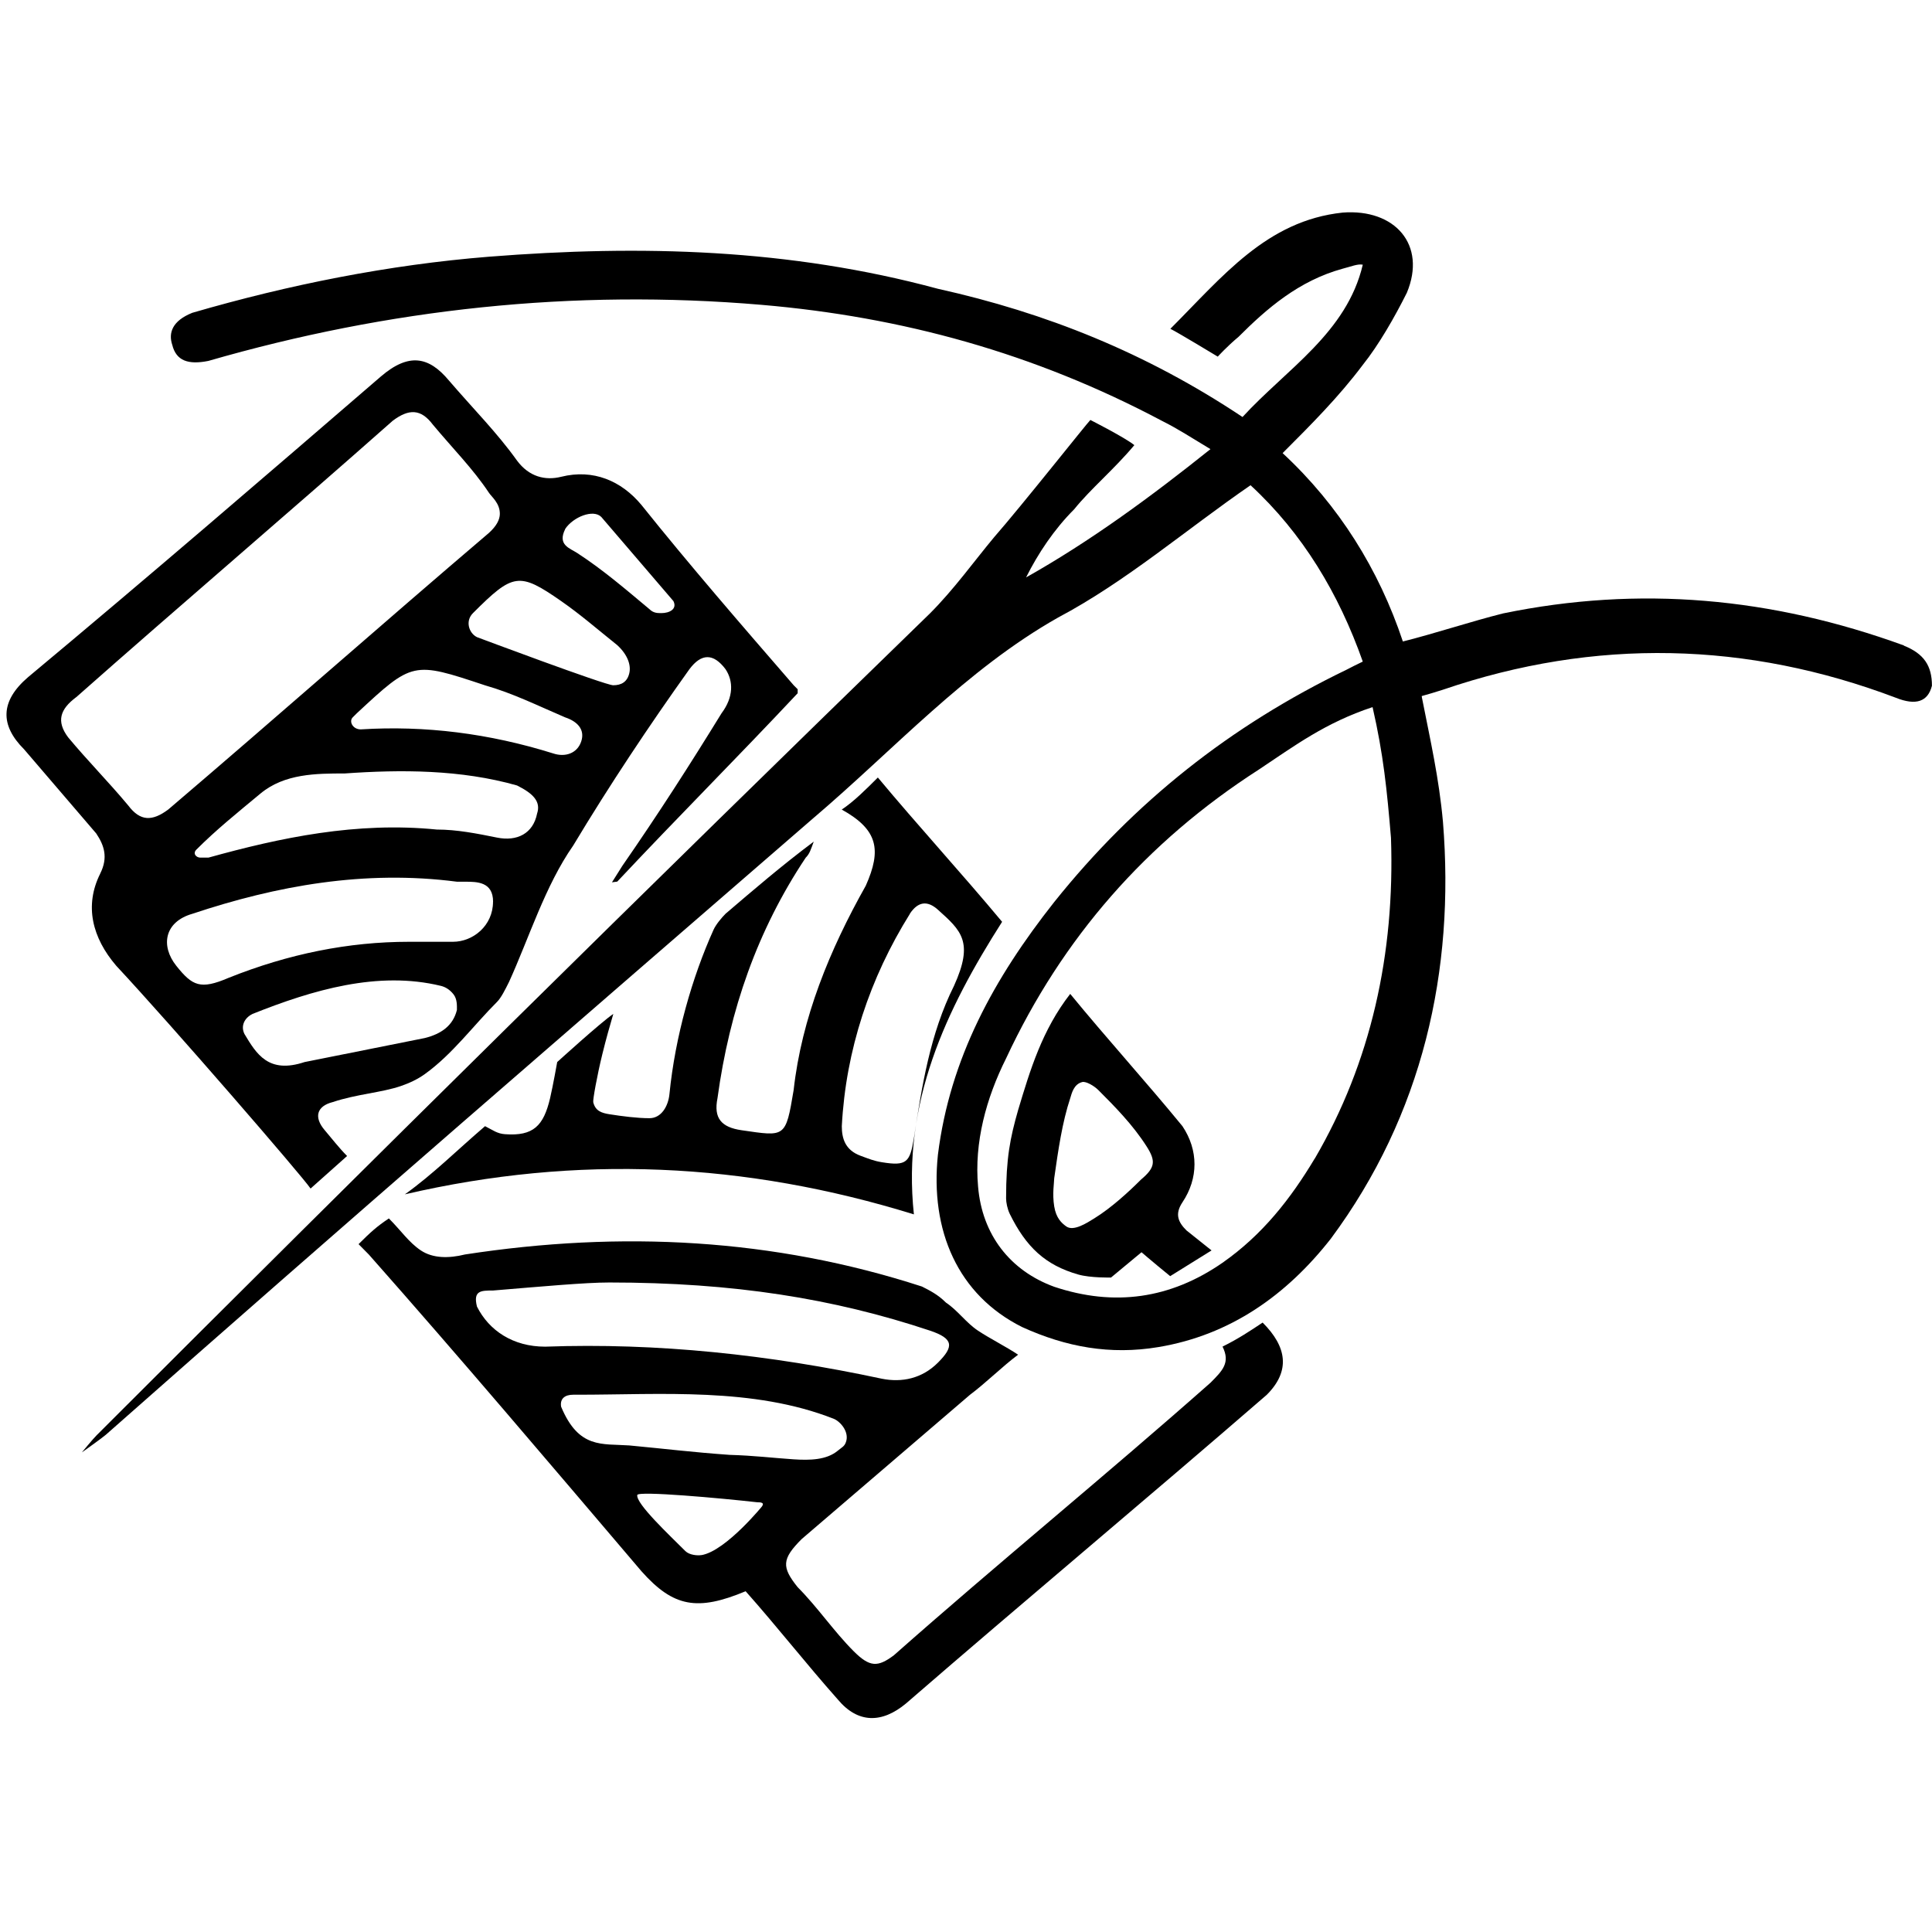 <?xml version="1.0" encoding="utf-8"?>
<!-- Generated by IcoMoon.io -->
<!DOCTYPE svg PUBLIC "-//W3C//DTD SVG 1.1//EN" "http://www.w3.org/Graphics/SVG/1.1/DTD/svg11.dtd">
<svg version="1.1" xmlns="http://www.w3.org/2000/svg" xmlns:xlink="http://www.w3.org/1999/xlink" width="32" height="32" viewBox="0 0 32 32">
<path d="M31.535 10.691c-2.191-0.797-4.382-0.996-6.639-0.531-0.531 0.133-1.129 0.332-1.66 0.465-0.398-1.195-1.062-2.257-1.992-3.12 0.465-0.465 0.929-0.929 1.328-1.461 0.266-0.332 0.531-0.797 0.73-1.195 0.332-0.797-0.199-1.394-1.062-1.328-1.261 0.133-1.992 1.062-2.855 1.925 0.133 0.066 0.785 0.461 0.785 0.461s0.155-0.171 0.344-0.328c0.465-0.465 0.996-0.929 1.726-1.129 0.133-0.033 0.245-0.083 0.332-0.066-0.266 1.129-1.261 1.726-1.992 2.523-1.593-1.062-3.253-1.726-5.046-2.124-2.456-0.664-4.913-0.73-7.436-0.531-1.66 0.133-3.319 0.465-4.913 0.929-0.332 0.133-0.398 0.332-0.332 0.531 0.066 0.266 0.266 0.332 0.598 0.266 2.988-0.863 6.041-1.195 9.162-0.929 2.324 0.199 4.515 0.797 6.639 1.925 0.266 0.133 0.465 0.266 0.797 0.465-0.996 0.797-1.992 1.527-3.054 2.125 0.199-0.398 0.465-0.797 0.797-1.129 0.266-0.332 0.664-0.664 0.996-1.062-0.147-0.122-0.728-0.417-0.728-0.417-0.066 0.066-1.131 1.412-1.596 1.944-0.332 0.398-0.664 0.863-1.062 1.261-4.714 4.581-9.287 9.098-13.802 13.612-0.066 0.066-0.244 0.283-0.244 0.283-0.002 0.003 0.355-0.253 0.396-0.291 3.983-3.519 7.741-6.766 11.724-10.218 1.328-1.129 2.523-2.456 4.050-3.319 1.129-0.598 2.125-1.461 3.187-2.191 0.863 0.797 1.461 1.793 1.859 2.921-0.133 0.066-0.158 0.075-0.266 0.133-1.925 0.929-3.519 2.191-4.846 3.851-0.996 1.261-1.726 2.589-1.925 4.183-0.133 1.261 0.332 2.324 1.394 2.855 0.73 0.332 1.461 0.465 2.257 0.332 1.195-0.199 2.125-0.863 2.855-1.793 1.527-2.058 2.058-4.448 1.859-6.905-0.066-0.73-0.207-1.341-0.348-2.058l-0.004-0.027c0.113-0.031 0.213-0.061 0.351-0.105 2.523-0.863 5.046-0.797 7.502 0.133 0.332 0.133 0.531 0.066 0.598-0.199 0-0.332-0.133-0.531-0.465-0.664zM21.776 19.189c-0.398 0.664-0.863 1.261-1.527 1.726-0.863 0.598-1.793 0.73-2.788 0.398-0.73-0.266-1.195-0.863-1.261-1.66-0.066-0.73 0.133-1.461 0.465-2.125 0.929-1.992 2.324-3.585 4.183-4.78 0.598-0.398 1.105-0.778 1.886-1.036 0.18 0.785 0.238 1.368 0.305 2.165 0.066 1.925-0.332 3.718-1.261 5.311z"></path>
<path d="M1.66 14.47c-0.266 0.531-0.133 1.062 0.266 1.527 0.929 0.996 3.085 3.489 3.218 3.689l0.605-0.539c-0.133-0.133-0.25-0.286-0.371-0.428-0.183-0.214-0.133-0.398 0.133-0.465 0.398-0.133 0.808-0.156 1.129-0.266 0.14-0.048 0.278-0.112 0.398-0.199 0.457-0.329 0.797-0.797 1.195-1.195 0.066-0.066 0.133-0.199 0.199-0.332 0.332-0.73 0.598-1.593 1.062-2.257 0.598-0.996 1.261-1.992 1.925-2.921 0.199-0.266 0.398-0.266 0.598 0 0.133 0.199 0.133 0.465-0.066 0.73-0.531 0.863-1.045 1.664-1.643 2.527-0.048 0.074-0.172 0.273-0.172 0.273l0.088-0.012c0.996-1.062 1.992-2.058 2.988-3.12v-0.066l-0.066-0.066c-0.863-0.996-1.726-1.992-2.523-2.988-0.332-0.398-0.797-0.598-1.328-0.465-0.266 0.066-0.531 0-0.73-0.266-0.332-0.465-0.73-0.863-1.129-1.328-0.332-0.398-0.664-0.465-1.129-0.066-1.925 1.66-3.851 3.319-5.842 4.979-0.465 0.398-0.465 0.797-0.066 1.195 0.398 0.465 0.797 0.929 1.195 1.394 0.133 0.199 0.199 0.398 0.066 0.664zM7.568 16.728c-0.066 0.266-0.266 0.398-0.531 0.465-0.664 0.133-1.328 0.266-1.992 0.398-0.598 0.199-0.797-0.133-0.996-0.465-0.066-0.133 0-0.266 0.133-0.332 0.996-0.398 2.080-0.718 3.12-0.465 0.062 0.015 0.141 0.052 0.211 0.142 0.062 0.080 0.055 0.194 0.055 0.256zM8.166 14.935c0 0.398-0.332 0.664-0.664 0.664-0.133 0-0.266 0-0.398 0s-0.199 0-0.332 0c-0.996 0-1.992 0.199-2.988 0.598-0.465 0.199-0.598 0.133-0.863-0.199s-0.199-0.73 0.266-0.863c1.394-0.465 2.855-0.73 4.382-0.531 0.066 0 0.066 0 0.133 0 0.199 0 0.465 0 0.465 0.332zM8.896 13.475c-0.066 0.332-0.332 0.465-0.664 0.398s-0.664-0.133-0.996-0.133c-1.328-0.133-2.589 0.133-3.784 0.465-0.066 0-0.066 0-0.133 0s-0.133-0.066-0.066-0.133c0.332-0.332 0.664-0.598 1.062-0.929s0.929-0.332 1.394-0.332c0.929-0.066 1.925-0.066 2.855 0.199 0.266 0.133 0.398 0.266 0.332 0.465zM9.627 12.28c-0.066 0.199-0.266 0.266-0.465 0.199-1.062-0.332-2.124-0.465-3.187-0.398v0c-0.133 0-0.199-0.133-0.133-0.199l0.066-0.066c0.929-0.863 0.929-0.863 2.125-0.465 0.465 0.133 0.863 0.332 1.328 0.531 0.199 0.066 0.332 0.199 0.266 0.398zM9.361 8.761c0.133-0.199 0.465-0.332 0.598-0.199 0.398 0.465 0.797 0.929 1.195 1.394v0c0.066 0.133-0.066 0.199-0.199 0.199-0.066 0-0.133 0-0.199-0.066-0.398-0.332-0.761-0.646-1.195-0.929-0.124-0.081-0.332-0.133-0.199-0.398zM9.295 9.956c0.318 0.221 0.598 0.465 0.929 0.73 0.176 0.162 0.23 0.335 0.199 0.465-0.034 0.145-0.133 0.199-0.266 0.199s-2.257-0.797-2.257-0.797c-0.133-0.066-0.199-0.266-0.066-0.398v0c0.664-0.664 0.763-0.685 1.461-0.199zM1.261 11.549c1.726-1.527 3.519-3.054 5.245-4.581 0.266-0.199 0.465-0.199 0.664 0.066 0.332 0.398 0.664 0.73 0.929 1.129 0.041 0.064 0.183 0.171 0.18 0.351-0.002 0.095-0.055 0.198-0.18 0.312v0c-1.793 1.527-3.519 3.054-5.311 4.581-0.266 0.199-0.465 0.199-0.664-0.066-0.332-0.398-0.664-0.73-0.996-1.129-0.199-0.266-0.133-0.465 0.133-0.664z"></path>
<path d="M20.913 21.906c-0.199 0.133-0.398 0.266-0.664 0.398 0.133 0.266 0 0.398-0.199 0.598-1.726 1.527-3.519 2.988-5.245 4.515-0.266 0.199-0.398 0.199-0.664-0.066-0.332-0.332-0.598-0.73-0.929-1.062-0.266-0.332-0.266-0.465 0.066-0.797 0.929-0.797 1.859-1.593 2.788-2.39 0.266-0.199 0.531-0.465 0.797-0.664-0.199-0.133-0.465-0.266-0.664-0.398s-0.332-0.332-0.531-0.465c-0.133-0.133-0.266-0.199-0.398-0.266-2.456-0.797-4.979-0.929-7.568-0.531-0.266 0.066-0.531 0.066-0.73-0.066s-0.332-0.332-0.531-0.531c-0.199 0.133-0.303 0.227-0.502 0.426 0.131 0.131 0.103 0.105 0.17 0.172 1.527 1.726 2.988 3.452 4.515 5.245 0.531 0.598 0.929 0.664 1.726 0.332 0.531 0.598 0.996 1.195 1.527 1.793 0.332 0.398 0.73 0.398 1.129 0.066 1.992-1.726 3.983-3.386 5.975-5.112 0.398-0.398 0.332-0.797-0.066-1.195zM7.9 21.641c-0.066-0.266 0.066-0.266 0.266-0.266 0.797-0.066 1.527-0.133 1.925-0.133 2.058 0 3.718 0.266 5.311 0.797 0.398 0.133 0.398 0.266 0.133 0.531s-0.598 0.332-0.929 0.266c-1.859-0.398-3.718-0.598-5.577-0.531-0.531 0-0.929-0.266-1.129-0.664zM11.618 25.757c-0.066 0.011-0.199 0-0.266-0.066-0.266-0.266-0.821-0.786-0.797-0.929 0.012-0.072 1.388 0.053 1.985 0.12 0.066 0 0.132 0.006 0.073 0.079 0.057-0.072-0.581 0.729-0.996 0.797zM12.083 24.097v0c-0.609-0.043-1.052-0.099-1.66-0.156-0.452-0.032-0.836 0.060-1.129-0.641v0c-0.023-0.137 0.066-0.199 0.199-0.199 0.066 0 0.066 0 0.066 0 1.394 0 2.915-0.126 4.249 0.398 0.111 0.044 0.271 0.225 0.199 0.398-0.025 0.061-0.060 0.073-0.133 0.133-0.185 0.152-0.457 0.159-0.73 0.141-0.357-0.024-0.65-0.062-1.062-0.074z"></path>
<path d="M10.158 16.794c-0.199 0.133-0.929 0.797-0.929 0.797s-0.070 0.394-0.118 0.599c-0.108 0.457-0.276 0.63-0.745 0.596-0.132-0.009-0.199-0.066-0.332-0.133-0.465 0.398-0.863 0.797-1.328 1.129 2.855-0.664 5.643-0.531 8.431 0.332-0.199-1.859 0.531-3.386 1.461-4.846-0.664-0.797-1.394-1.593-2.058-2.39-0.199 0.199-0.398 0.398-0.598 0.531 0.598 0.332 0.664 0.664 0.398 1.261-0.598 1.062-1.062 2.191-1.195 3.386-0.133 0.797-0.137 0.769-0.863 0.664-0.335-0.049-0.465-0.199-0.398-0.531 0.199-1.461 0.664-2.788 1.461-3.983 0.066-0.066 0.082-0.129 0.133-0.266-0.531 0.398-0.996 0.797-1.461 1.195-0.066 0.066-0.161 0.18-0.199 0.266-0.353 0.783-0.635 1.763-0.73 2.722-0.020 0.198-0.133 0.398-0.332 0.398s-0.457-0.033-0.664-0.066c-0.131-0.021-0.231-0.055-0.266-0.199-0.009-0.037 0.064-0.444 0.151-0.797 0.065-0.266 0.122-0.461 0.181-0.664zM15.070 15.134c0.133-0.199 0.287-0.226 0.465-0.066 0.386 0.347 0.598 0.531 0.266 1.261-0.398 0.797-0.531 1.66-0.664 2.523-0.066 0.398-0.117 0.466-0.531 0.398-0.131-0.021-0.214-0.056-0.353-0.107-0.257-0.095-0.31-0.291-0.31-0.49 0.066-1.261 0.465-2.456 1.129-3.519z"></path>
<path d="M19.651 20.379c-0.133-0.133-0.199-0.266-0.066-0.465 0.266-0.398 0.266-0.863 0-1.261-0.598-0.73-1.261-1.461-1.859-2.191v0c-0.465 0.598-0.664 1.261-0.863 1.925-0.133 0.465-0.199 0.797-0.199 1.461 0 0.066 0.020 0.173 0.061 0.258 0.27 0.549 0.588 0.848 1.134 1.004 0.203 0.058 0.543 0.050 0.543 0.050l0.505-0.419c0 0 0.182 0.156 0.28 0.236 0.081 0.067 0.195 0.16 0.195 0.16l0.685-0.426-0.416-0.332zM18.896 19.54c-0.199 0.199-0.489 0.466-0.771 0.64-0.126 0.078-0.344 0.22-0.465 0.133-0.076-0.055-0.167-0.135-0.199-0.332-0.034-0.207 0-0.398 0-0.465 0.066-0.465 0.133-0.929 0.266-1.328 0.023-0.072 0.055-0.231 0.199-0.266 0.065-0.015 0.199 0.066 0.266 0.133 0.266 0.266 0.568 0.571 0.797 0.929 0.16 0.25 0.145 0.355-0.092 0.555z"></path>
</svg>
